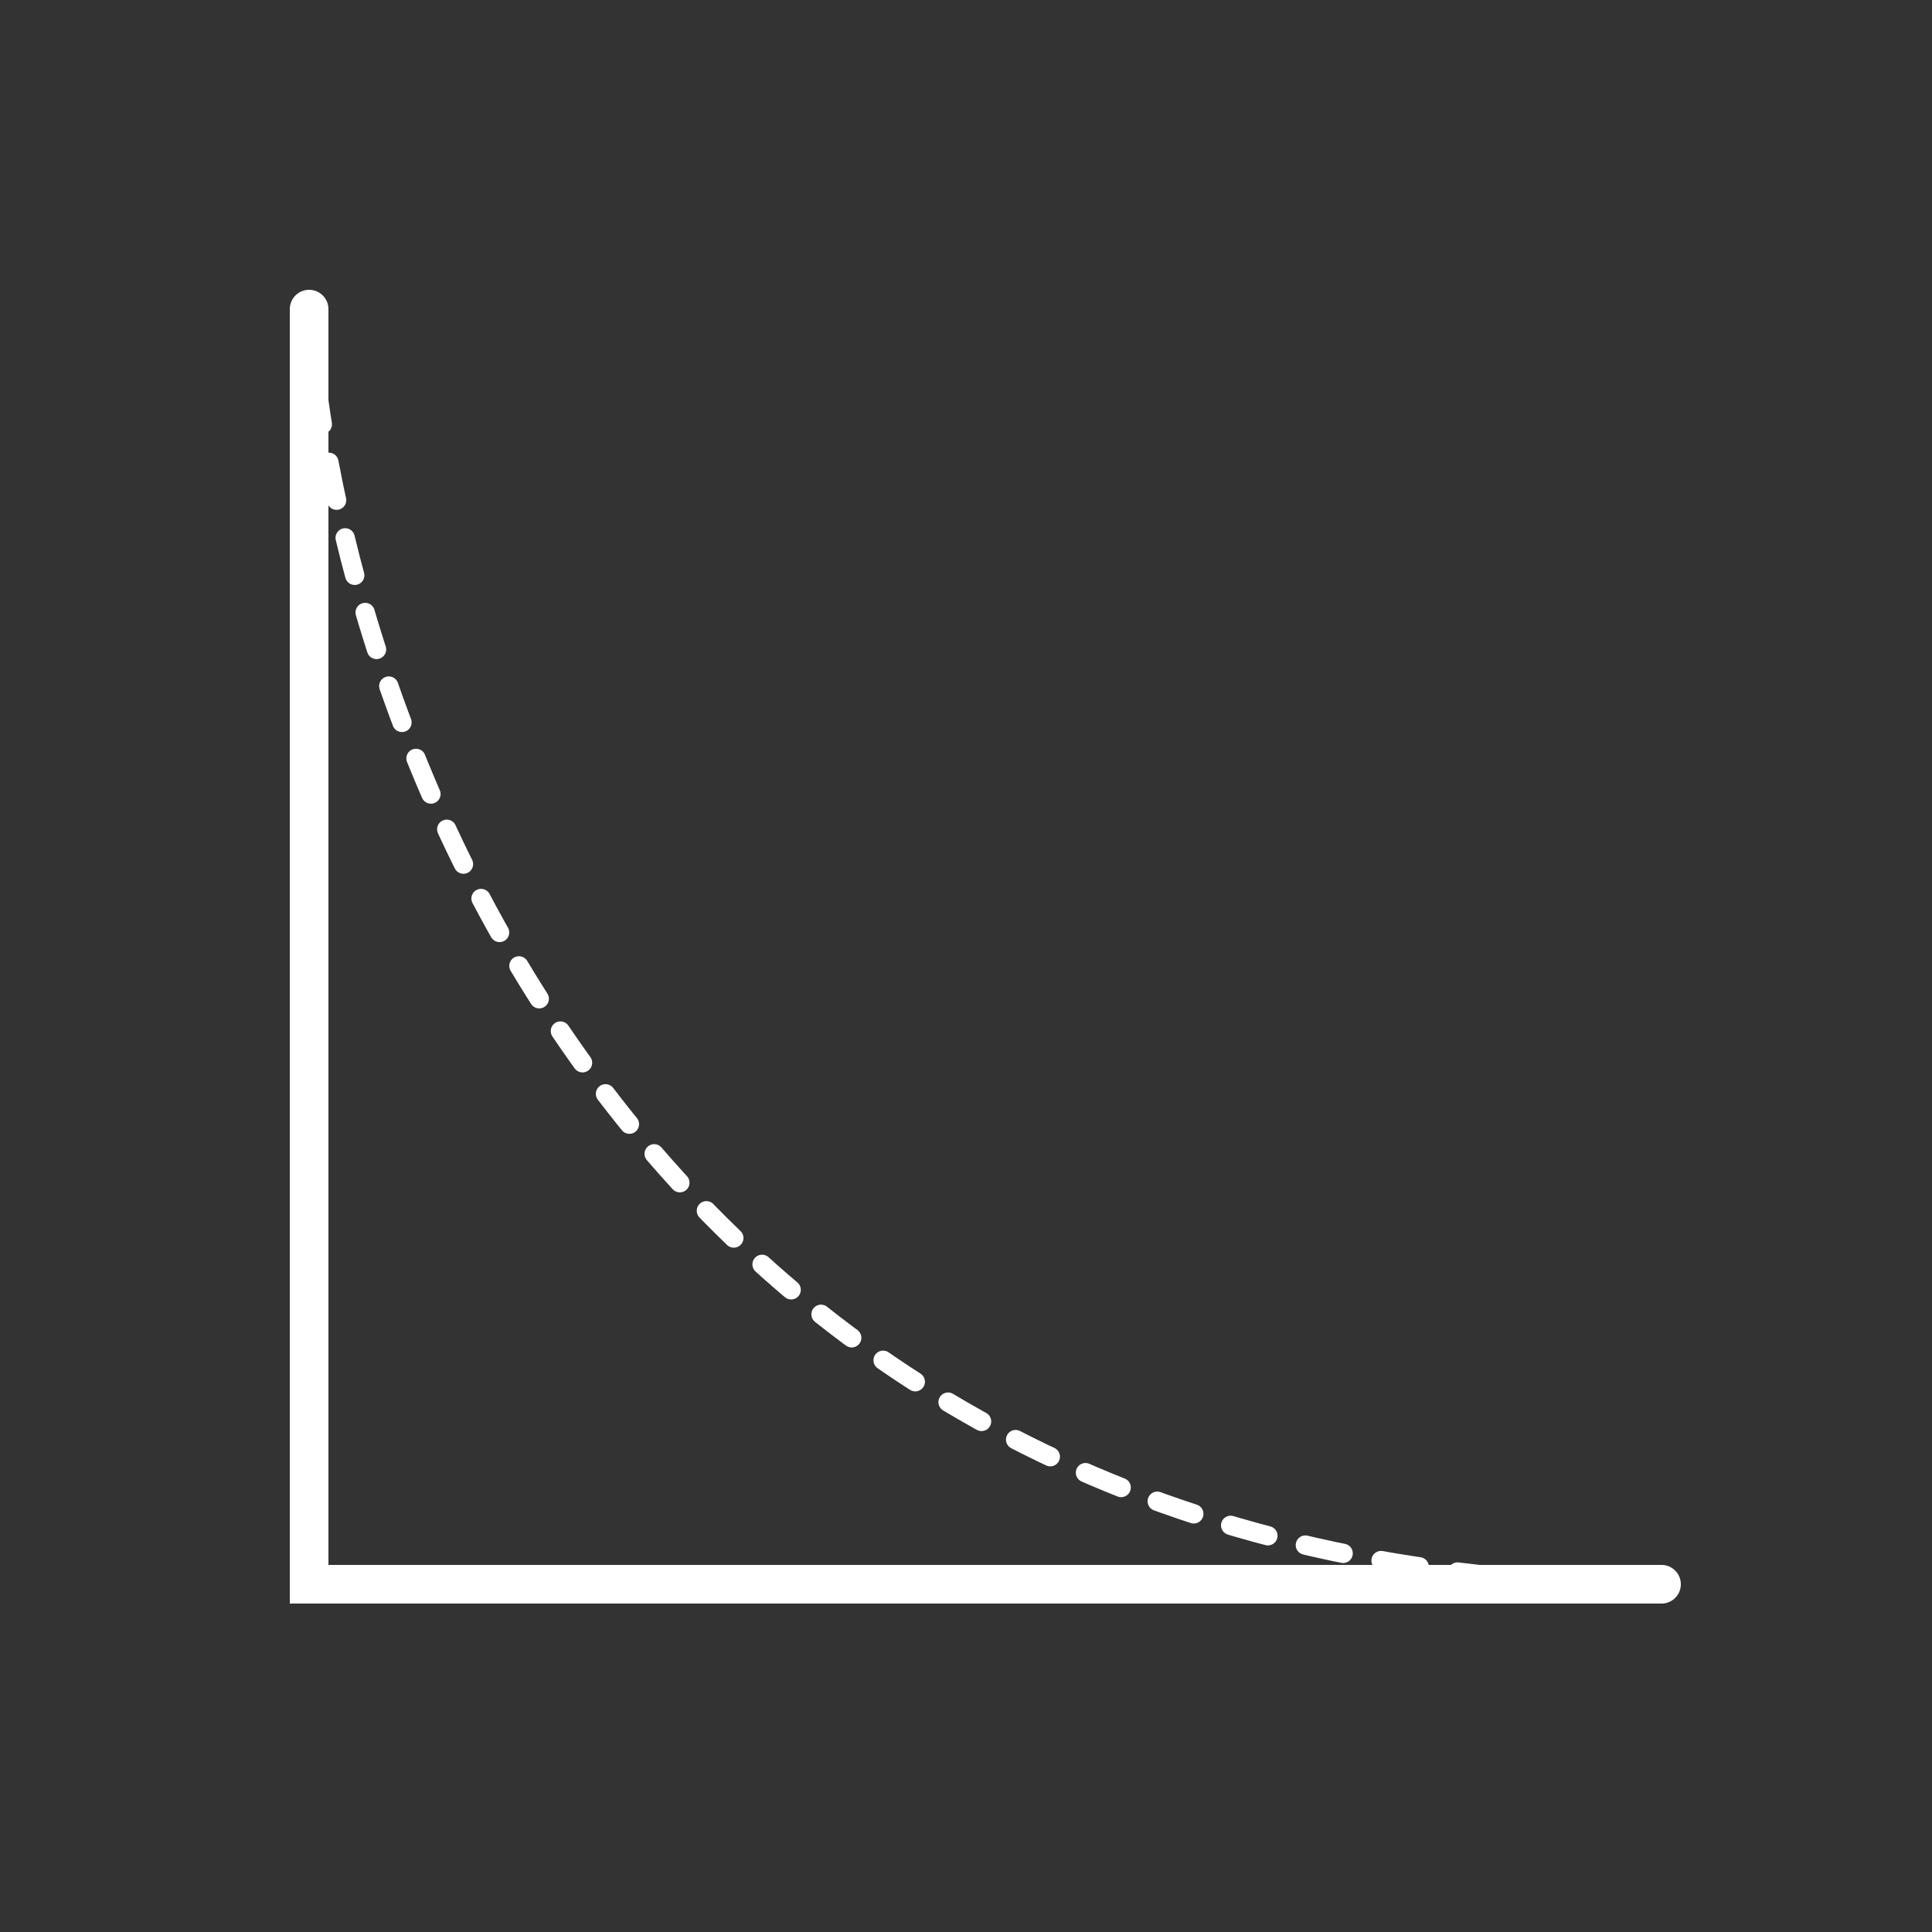 <svg width="50" height="50" viewBox="0 0 50 50" fill="none" xmlns="http://www.w3.org/2000/svg">
<rect x="0" y="0" width="50" height="50" fill="#333333" stroke="none"/>
<path d="M8 8V41H43" stroke="white" stroke-linecap="round"/>
<path d="M8 8C8.718 19 16.723 41 43 41" stroke="white" stroke-width="0.5" stroke-linecap="round" stroke-dasharray="1 1"/>
</svg>
